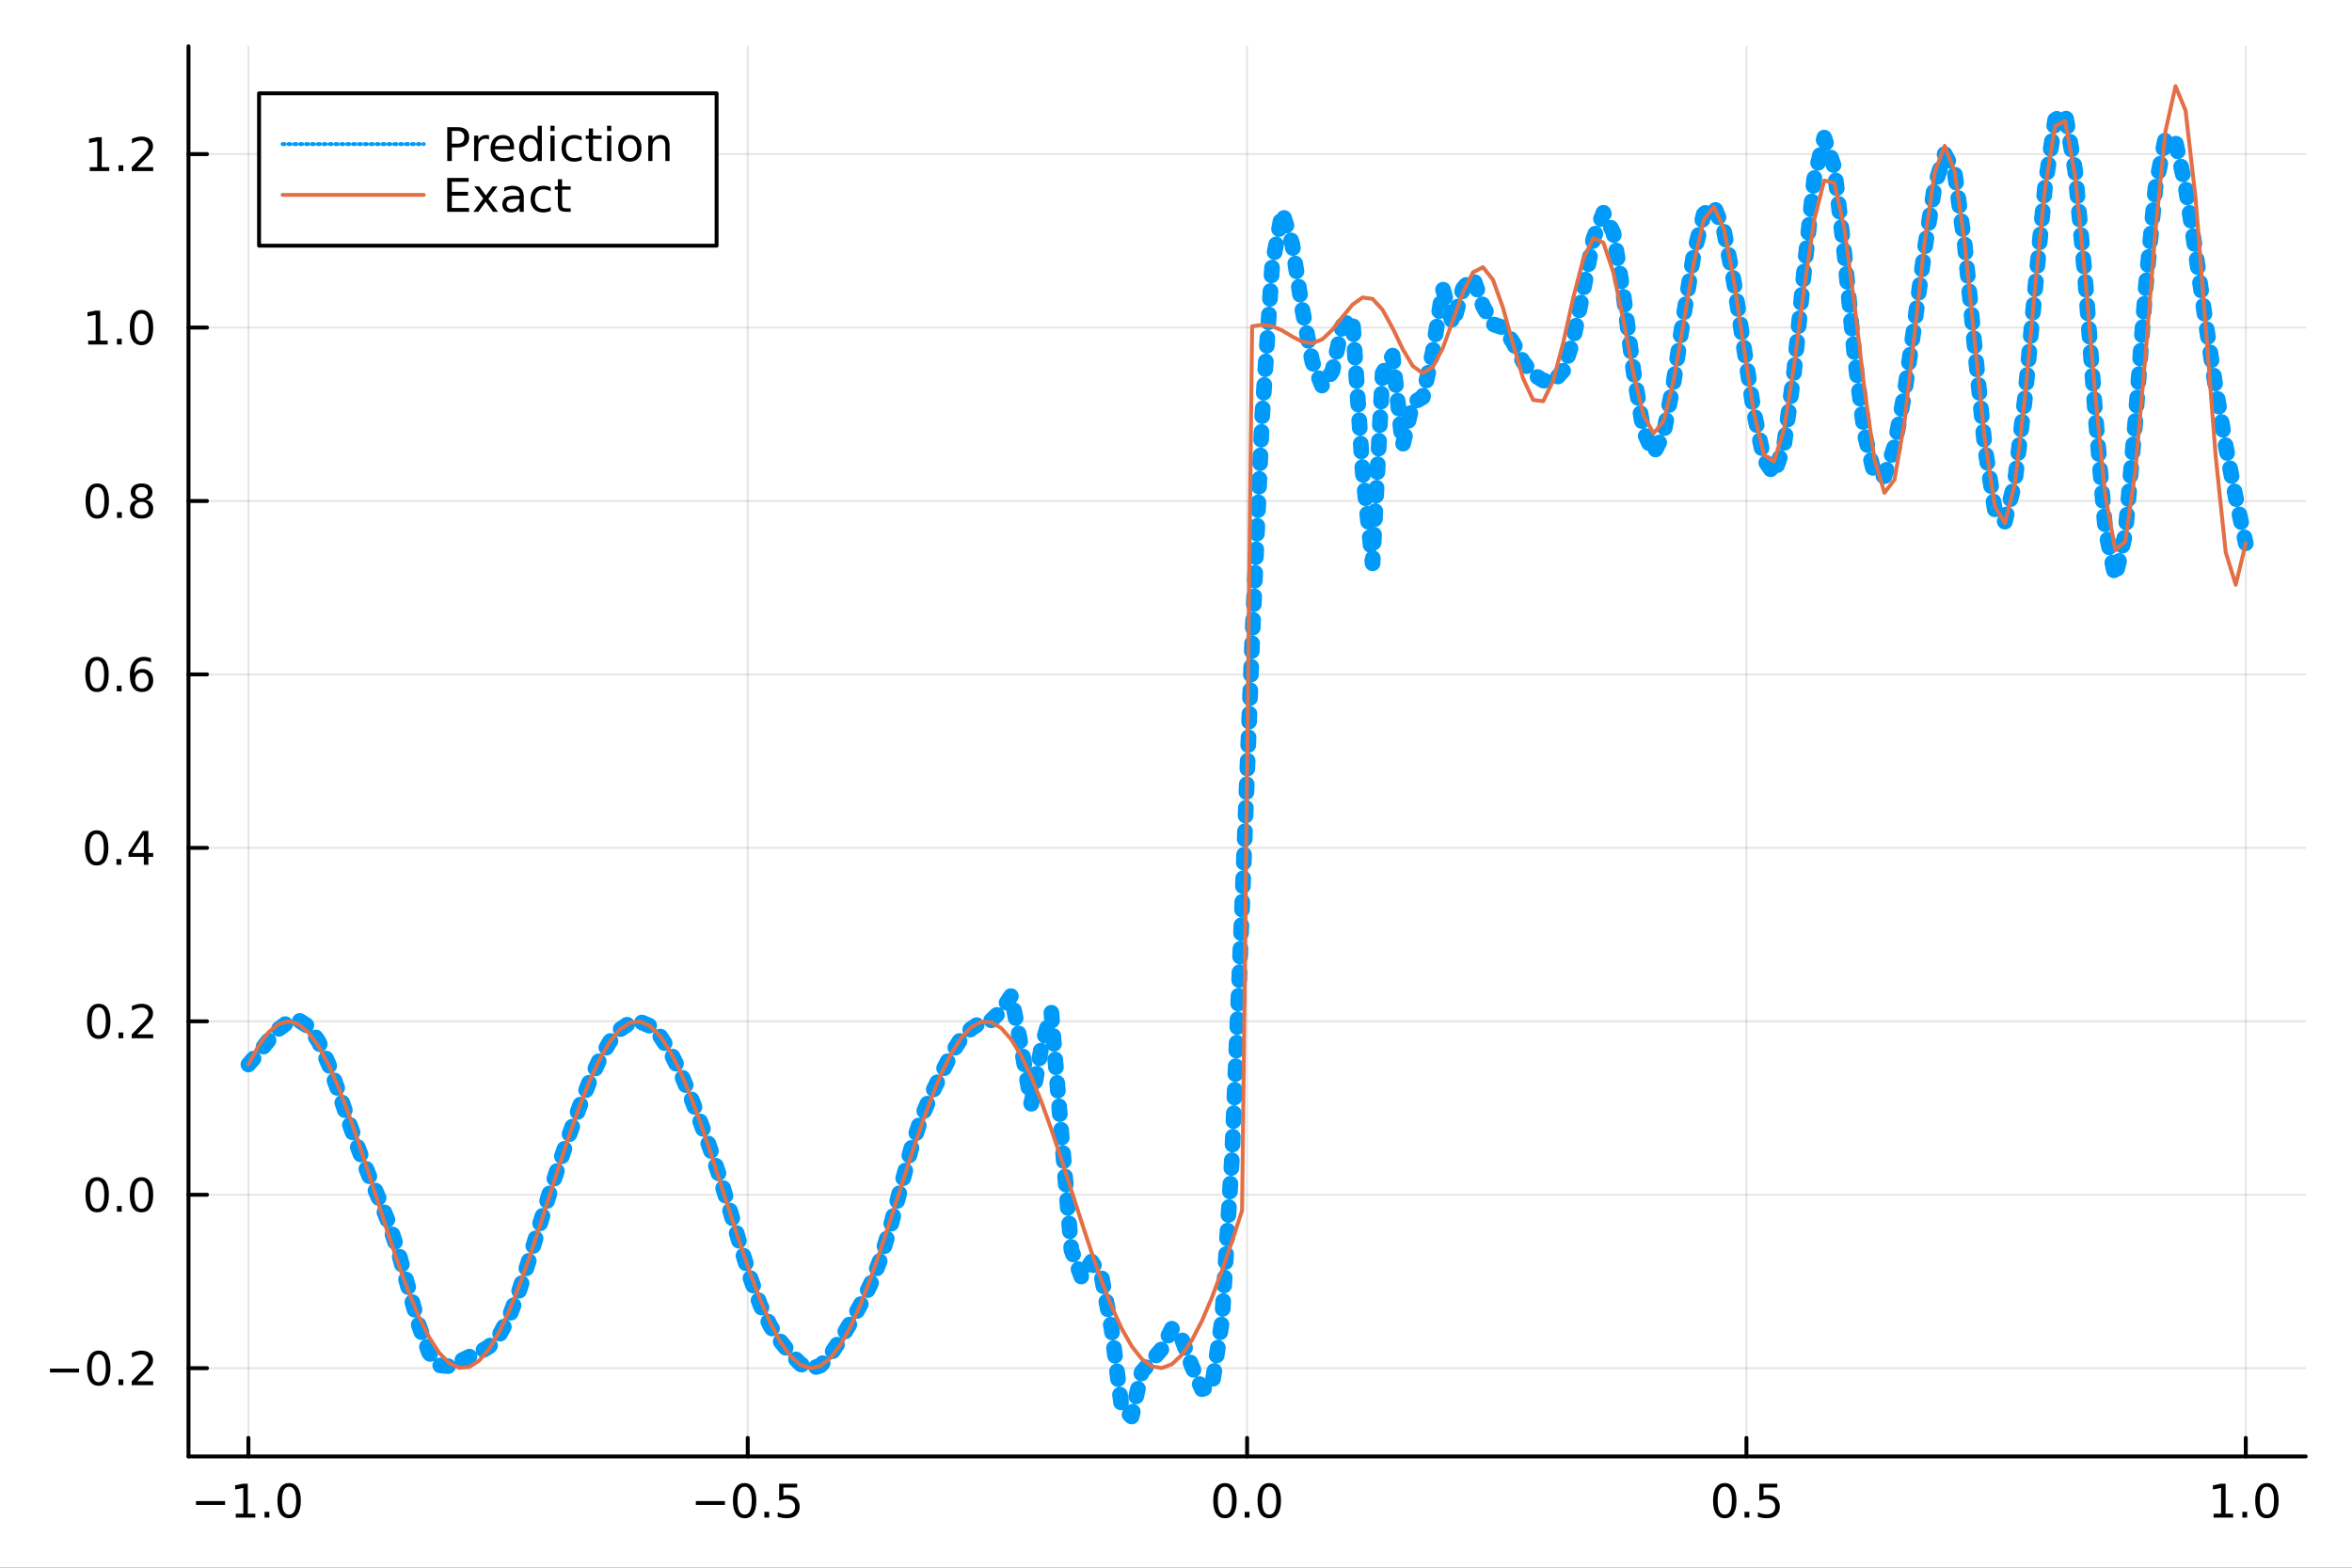 <?xml version="1.0" encoding="utf-8"?>
<svg xmlns="http://www.w3.org/2000/svg" xmlns:xlink="http://www.w3.org/1999/xlink" width="600" height="400" viewBox="0 0 2400 1600">
<rect x="0" y="0" width="2400" height="1600" fill="#333333" stroke="none"/>
<defs>
  <clipPath id="clip840">
    <rect x="0" y="0" width="2400" height="1600"/>
  </clipPath>
</defs>
<path clip-path="url(#clip840)" d="
M0 1600 L2400 1600 L2400 0 L0 0  Z
  " fill="#ffffff" fill-rule="evenodd" fill-opacity="1"/>
<defs>
  <clipPath id="clip841">
    <rect x="480" y="0" width="1681" height="1600"/>
  </clipPath>
</defs>
<path clip-path="url(#clip840)" d="
M192.339 1486.45 L2352.76 1486.45 L2352.76 47.244 L192.339 47.244  Z
  " fill="#ffffff" fill-rule="evenodd" fill-opacity="1"/>
<defs>
  <clipPath id="clip842">
    <rect x="192" y="47" width="2161" height="1440"/>
  </clipPath>
</defs>
<polyline clip-path="url(#clip842)" style="stroke:#000000; stroke-linecap:round; stroke-linejoin:round; stroke-width:2; stroke-opacity:0.1; fill:none" points="
  253.483,1486.45 253.483,47.244 
  "/>
<polyline clip-path="url(#clip842)" style="stroke:#000000; stroke-linecap:round; stroke-linejoin:round; stroke-width:2; stroke-opacity:0.1; fill:none" points="
  763.015,1486.45 763.015,47.244 
  "/>
<polyline clip-path="url(#clip842)" style="stroke:#000000; stroke-linecap:round; stroke-linejoin:round; stroke-width:2; stroke-opacity:0.1; fill:none" points="
  1272.55,1486.45 1272.55,47.244 
  "/>
<polyline clip-path="url(#clip842)" style="stroke:#000000; stroke-linecap:round; stroke-linejoin:round; stroke-width:2; stroke-opacity:0.1; fill:none" points="
  1782.08,1486.45 1782.08,47.244 
  "/>
<polyline clip-path="url(#clip842)" style="stroke:#000000; stroke-linecap:round; stroke-linejoin:round; stroke-width:2; stroke-opacity:0.1; fill:none" points="
  2291.61,1486.45 2291.61,47.244 
  "/>
<polyline clip-path="url(#clip840)" style="stroke:#000000; stroke-linecap:round; stroke-linejoin:round; stroke-width:4; stroke-opacity:1; fill:none" points="
  192.339,1486.45 2352.76,1486.45 
  "/>
<polyline clip-path="url(#clip840)" style="stroke:#000000; stroke-linecap:round; stroke-linejoin:round; stroke-width:4; stroke-opacity:1; fill:none" points="
  253.483,1486.45 253.483,1467.55 
  "/>
<polyline clip-path="url(#clip840)" style="stroke:#000000; stroke-linecap:round; stroke-linejoin:round; stroke-width:4; stroke-opacity:1; fill:none" points="
  763.015,1486.45 763.015,1467.55 
  "/>
<polyline clip-path="url(#clip840)" style="stroke:#000000; stroke-linecap:round; stroke-linejoin:round; stroke-width:4; stroke-opacity:1; fill:none" points="
  1272.55,1486.45 1272.55,1467.55 
  "/>
<polyline clip-path="url(#clip840)" style="stroke:#000000; stroke-linecap:round; stroke-linejoin:round; stroke-width:4; stroke-opacity:1; fill:none" points="
  1782.08,1486.45 1782.08,1467.55 
  "/>
<polyline clip-path="url(#clip840)" style="stroke:#000000; stroke-linecap:round; stroke-linejoin:round; stroke-width:4; stroke-opacity:1; fill:none" points="
  2291.61,1486.45 2291.61,1467.55 
  "/>
<path clip-path="url(#clip840)" d="M200.011 1532.02 L229.686 1532.02 L229.686 1535.95 L200.011 1535.95 L200.011 1532.02 Z" fill="#000000" fill-rule="evenodd" fill-opacity="1" /><path clip-path="url(#clip840)" d="M240.589 1544.91 L248.228 1544.91 L248.228 1518.55 L239.918 1520.21 L239.918 1515.95 L248.182 1514.29 L252.858 1514.29 L252.858 1544.91 L260.497 1544.91 L260.497 1548.85 L240.589 1548.85 L240.589 1544.91 Z" fill="#000000" fill-rule="evenodd" fill-opacity="1" /><path clip-path="url(#clip840)" d="M269.941 1542.97 L274.825 1542.97 L274.825 1548.85 L269.941 1548.85 L269.941 1542.97 Z" fill="#000000" fill-rule="evenodd" fill-opacity="1" /><path clip-path="url(#clip840)" d="M295.01 1517.37 Q291.399 1517.37 289.57 1520.93 Q287.765 1524.47 287.765 1531.6 Q287.765 1538.71 289.57 1542.27 Q291.399 1545.82 295.01 1545.82 Q298.644 1545.82 300.45 1542.27 Q302.279 1538.71 302.279 1531.6 Q302.279 1524.47 300.45 1520.93 Q298.644 1517.37 295.01 1517.37 M295.01 1513.66 Q300.82 1513.66 303.876 1518.27 Q306.955 1522.85 306.955 1531.6 Q306.955 1540.33 303.876 1544.94 Q300.82 1549.52 295.01 1549.52 Q289.2 1549.52 286.121 1544.94 Q283.066 1540.33 283.066 1531.6 Q283.066 1522.85 286.121 1518.27 Q289.2 1513.66 295.01 1513.66 Z" fill="#000000" fill-rule="evenodd" fill-opacity="1" /><path clip-path="url(#clip840)" d="M710.041 1532.02 L739.717 1532.02 L739.717 1535.95 L710.041 1535.95 L710.041 1532.02 Z" fill="#000000" fill-rule="evenodd" fill-opacity="1" /><path clip-path="url(#clip840)" d="M759.809 1517.37 Q756.198 1517.37 754.369 1520.93 Q752.564 1524.47 752.564 1531.6 Q752.564 1538.71 754.369 1542.27 Q756.198 1545.82 759.809 1545.82 Q763.443 1545.82 765.249 1542.27 Q767.077 1538.71 767.077 1531.6 Q767.077 1524.47 765.249 1520.93 Q763.443 1517.37 759.809 1517.37 M759.809 1513.66 Q765.619 1513.66 768.675 1518.27 Q771.753 1522.85 771.753 1531.6 Q771.753 1540.33 768.675 1544.94 Q765.619 1549.52 759.809 1549.52 Q753.999 1549.52 750.92 1544.94 Q747.865 1540.33 747.865 1531.6 Q747.865 1522.85 750.92 1518.27 Q753.999 1513.66 759.809 1513.66 Z" fill="#000000" fill-rule="evenodd" fill-opacity="1" /><path clip-path="url(#clip840)" d="M779.971 1542.97 L784.855 1542.97 L784.855 1548.85 L779.971 1548.85 L779.971 1542.97 Z" fill="#000000" fill-rule="evenodd" fill-opacity="1" /><path clip-path="url(#clip840)" d="M795.087 1514.29 L813.443 1514.29 L813.443 1518.22 L799.369 1518.22 L799.369 1526.7 Q800.387 1526.35 801.406 1526.19 Q802.425 1526 803.443 1526 Q809.23 1526 812.61 1529.17 Q815.989 1532.34 815.989 1537.76 Q815.989 1543.34 812.517 1546.44 Q809.045 1549.52 802.725 1549.52 Q800.55 1549.52 798.281 1549.15 Q796.036 1548.78 793.628 1548.04 L793.628 1543.34 Q795.712 1544.47 797.934 1545.03 Q800.156 1545.58 802.633 1545.58 Q806.637 1545.58 808.975 1543.48 Q811.313 1541.37 811.313 1537.76 Q811.313 1534.15 808.975 1532.04 Q806.637 1529.94 802.633 1529.94 Q800.758 1529.94 798.883 1530.35 Q797.031 1530.77 795.087 1531.65 L795.087 1514.29 Z" fill="#000000" fill-rule="evenodd" fill-opacity="1" /><path clip-path="url(#clip840)" d="M1249.93 1517.37 Q1246.32 1517.37 1244.49 1520.93 Q1242.69 1524.47 1242.69 1531.6 Q1242.69 1538.71 1244.49 1542.27 Q1246.32 1545.82 1249.93 1545.82 Q1253.57 1545.82 1255.37 1542.27 Q1257.2 1538.71 1257.2 1531.6 Q1257.2 1524.47 1255.37 1520.93 Q1253.57 1517.37 1249.93 1517.37 M1249.93 1513.66 Q1255.74 1513.66 1258.8 1518.27 Q1261.88 1522.85 1261.88 1531.6 Q1261.88 1540.33 1258.8 1544.94 Q1255.74 1549.52 1249.93 1549.52 Q1244.12 1549.52 1241.04 1544.94 Q1237.99 1540.33 1237.99 1531.6 Q1237.99 1522.85 1241.04 1518.27 Q1244.12 1513.66 1249.93 1513.66 Z" fill="#000000" fill-rule="evenodd" fill-opacity="1" /><path clip-path="url(#clip840)" d="M1270.09 1542.97 L1274.98 1542.97 L1274.98 1548.85 L1270.09 1548.85 L1270.09 1542.97 Z" fill="#000000" fill-rule="evenodd" fill-opacity="1" /><path clip-path="url(#clip840)" d="M1295.16 1517.37 Q1291.55 1517.37 1289.72 1520.93 Q1287.92 1524.47 1287.92 1531.6 Q1287.92 1538.71 1289.72 1542.27 Q1291.55 1545.82 1295.16 1545.82 Q1298.8 1545.82 1300.6 1542.27 Q1302.43 1538.71 1302.43 1531.6 Q1302.43 1524.47 1300.6 1520.93 Q1298.8 1517.37 1295.16 1517.37 M1295.16 1513.66 Q1300.97 1513.66 1304.03 1518.27 Q1307.11 1522.85 1307.11 1531.6 Q1307.11 1540.33 1304.03 1544.94 Q1300.97 1549.52 1295.16 1549.52 Q1289.35 1549.52 1286.27 1544.94 Q1283.22 1540.33 1283.22 1531.6 Q1283.22 1522.85 1286.27 1518.27 Q1289.35 1513.66 1295.16 1513.66 Z" fill="#000000" fill-rule="evenodd" fill-opacity="1" /><path clip-path="url(#clip840)" d="M1759.96 1517.37 Q1756.35 1517.37 1754.52 1520.93 Q1752.72 1524.47 1752.72 1531.6 Q1752.72 1538.71 1754.52 1542.27 Q1756.35 1545.82 1759.96 1545.82 Q1763.6 1545.82 1765.4 1542.27 Q1767.23 1538.71 1767.23 1531.6 Q1767.23 1524.47 1765.4 1520.93 Q1763.6 1517.37 1759.96 1517.37 M1759.96 1513.66 Q1765.77 1513.66 1768.83 1518.27 Q1771.91 1522.85 1771.91 1531.6 Q1771.91 1540.33 1768.83 1544.94 Q1765.77 1549.52 1759.96 1549.52 Q1754.15 1549.52 1751.07 1544.94 Q1748.02 1540.33 1748.02 1531.6 Q1748.02 1522.85 1751.07 1518.27 Q1754.15 1513.66 1759.96 1513.66 Z" fill="#000000" fill-rule="evenodd" fill-opacity="1" /><path clip-path="url(#clip840)" d="M1780.12 1542.97 L1785.01 1542.97 L1785.01 1548.85 L1780.12 1548.85 L1780.12 1542.97 Z" fill="#000000" fill-rule="evenodd" fill-opacity="1" /><path clip-path="url(#clip840)" d="M1795.24 1514.29 L1813.6 1514.29 L1813.6 1518.22 L1799.52 1518.22 L1799.52 1526.7 Q1800.54 1526.35 1801.56 1526.19 Q1802.58 1526 1803.6 1526 Q1809.38 1526 1812.76 1529.17 Q1816.14 1532.34 1816.14 1537.76 Q1816.14 1543.34 1812.67 1546.44 Q1809.2 1549.52 1802.88 1549.52 Q1800.7 1549.52 1798.43 1549.15 Q1796.19 1548.78 1793.78 1548.04 L1793.78 1543.34 Q1795.86 1544.47 1798.09 1545.03 Q1800.31 1545.58 1802.79 1545.58 Q1806.79 1545.58 1809.13 1543.48 Q1811.47 1541.37 1811.47 1537.76 Q1811.47 1534.15 1809.13 1532.04 Q1806.79 1529.94 1802.79 1529.94 Q1800.91 1529.94 1799.04 1530.35 Q1797.18 1530.77 1795.24 1531.65 L1795.24 1514.29 Z" fill="#000000" fill-rule="evenodd" fill-opacity="1" /><path clip-path="url(#clip840)" d="M2258.76 1544.91 L2266.4 1544.91 L2266.4 1518.55 L2258.09 1520.21 L2258.09 1515.95 L2266.36 1514.29 L2271.03 1514.29 L2271.03 1544.91 L2278.67 1544.91 L2278.67 1548.85 L2258.76 1548.85 L2258.76 1544.91 Z" fill="#000000" fill-rule="evenodd" fill-opacity="1" /><path clip-path="url(#clip840)" d="M2288.12 1542.97 L2293 1542.97 L2293 1548.85 L2288.12 1548.85 L2288.12 1542.97 Z" fill="#000000" fill-rule="evenodd" fill-opacity="1" /><path clip-path="url(#clip840)" d="M2313.19 1517.37 Q2309.57 1517.37 2307.75 1520.93 Q2305.94 1524.47 2305.94 1531.6 Q2305.94 1538.71 2307.75 1542.27 Q2309.57 1545.82 2313.19 1545.82 Q2316.82 1545.82 2318.63 1542.27 Q2320.45 1538.71 2320.45 1531.6 Q2320.45 1524.47 2318.63 1520.93 Q2316.82 1517.37 2313.19 1517.37 M2313.19 1513.66 Q2319 1513.66 2322.05 1518.27 Q2325.13 1522.85 2325.13 1531.6 Q2325.13 1540.33 2322.05 1544.94 Q2319 1549.52 2313.19 1549.52 Q2307.38 1549.52 2304.3 1544.94 Q2301.24 1540.33 2301.24 1531.6 Q2301.24 1522.85 2304.3 1518.27 Q2307.38 1513.66 2313.19 1513.66 Z" fill="#000000" fill-rule="evenodd" fill-opacity="1" /><polyline clip-path="url(#clip842)" style="stroke:#000000; stroke-linecap:round; stroke-linejoin:round; stroke-width:2; stroke-opacity:0.1; fill:none" points="
  192.339,1396.39 2352.76,1396.39 
  "/>
<polyline clip-path="url(#clip842)" style="stroke:#000000; stroke-linecap:round; stroke-linejoin:round; stroke-width:2; stroke-opacity:0.1; fill:none" points="
  192.339,1219.38 2352.76,1219.38 
  "/>
<polyline clip-path="url(#clip842)" style="stroke:#000000; stroke-linecap:round; stroke-linejoin:round; stroke-width:2; stroke-opacity:0.1; fill:none" points="
  192.339,1042.36 2352.76,1042.36 
  "/>
<polyline clip-path="url(#clip842)" style="stroke:#000000; stroke-linecap:round; stroke-linejoin:round; stroke-width:2; stroke-opacity:0.1; fill:none" points="
  192.339,865.347 2352.76,865.347 
  "/>
<polyline clip-path="url(#clip842)" style="stroke:#000000; stroke-linecap:round; stroke-linejoin:round; stroke-width:2; stroke-opacity:0.1; fill:none" points="
  192.339,688.333 2352.76,688.333 
  "/>
<polyline clip-path="url(#clip842)" style="stroke:#000000; stroke-linecap:round; stroke-linejoin:round; stroke-width:2; stroke-opacity:0.1; fill:none" points="
  192.339,511.319 2352.76,511.319 
  "/>
<polyline clip-path="url(#clip842)" style="stroke:#000000; stroke-linecap:round; stroke-linejoin:round; stroke-width:2; stroke-opacity:0.1; fill:none" points="
  192.339,334.305 2352.76,334.305 
  "/>
<polyline clip-path="url(#clip842)" style="stroke:#000000; stroke-linecap:round; stroke-linejoin:round; stroke-width:2; stroke-opacity:0.1; fill:none" points="
  192.339,157.291 2352.76,157.291 
  "/>
<polyline clip-path="url(#clip840)" style="stroke:#000000; stroke-linecap:round; stroke-linejoin:round; stroke-width:4; stroke-opacity:1; fill:none" points="
  192.339,1486.45 192.339,47.244 
  "/>
<polyline clip-path="url(#clip840)" style="stroke:#000000; stroke-linecap:round; stroke-linejoin:round; stroke-width:4; stroke-opacity:1; fill:none" points="
  192.339,1396.39 211.236,1396.39 
  "/>
<polyline clip-path="url(#clip840)" style="stroke:#000000; stroke-linecap:round; stroke-linejoin:round; stroke-width:4; stroke-opacity:1; fill:none" points="
  192.339,1219.38 211.236,1219.38 
  "/>
<polyline clip-path="url(#clip840)" style="stroke:#000000; stroke-linecap:round; stroke-linejoin:round; stroke-width:4; stroke-opacity:1; fill:none" points="
  192.339,1042.36 211.236,1042.36 
  "/>
<polyline clip-path="url(#clip840)" style="stroke:#000000; stroke-linecap:round; stroke-linejoin:round; stroke-width:4; stroke-opacity:1; fill:none" points="
  192.339,865.347 211.236,865.347 
  "/>
<polyline clip-path="url(#clip840)" style="stroke:#000000; stroke-linecap:round; stroke-linejoin:round; stroke-width:4; stroke-opacity:1; fill:none" points="
  192.339,688.333 211.236,688.333 
  "/>
<polyline clip-path="url(#clip840)" style="stroke:#000000; stroke-linecap:round; stroke-linejoin:round; stroke-width:4; stroke-opacity:1; fill:none" points="
  192.339,511.319 211.236,511.319 
  "/>
<polyline clip-path="url(#clip840)" style="stroke:#000000; stroke-linecap:round; stroke-linejoin:round; stroke-width:4; stroke-opacity:1; fill:none" points="
  192.339,334.305 211.236,334.305 
  "/>
<polyline clip-path="url(#clip840)" style="stroke:#000000; stroke-linecap:round; stroke-linejoin:round; stroke-width:4; stroke-opacity:1; fill:none" points="
  192.339,157.291 211.236,157.291 
  "/>
<path clip-path="url(#clip840)" d="M50.992 1396.84 L80.668 1396.84 L80.668 1400.78 L50.992 1400.78 L50.992 1396.84 Z" fill="#000000" fill-rule="evenodd" fill-opacity="1" /><path clip-path="url(#clip840)" d="M100.76 1382.19 Q97.149 1382.19 95.321 1385.75 Q93.515 1389.29 93.515 1396.42 Q93.515 1403.53 95.321 1407.1 Q97.149 1410.64 100.76 1410.64 Q104.395 1410.64 106.2 1407.1 Q108.029 1403.53 108.029 1396.42 Q108.029 1389.29 106.2 1385.75 Q104.395 1382.19 100.76 1382.19 M100.76 1378.48 Q106.571 1378.48 109.626 1383.09 Q112.705 1387.67 112.705 1396.42 Q112.705 1405.15 109.626 1409.76 Q106.571 1414.34 100.76 1414.34 Q94.95 1414.34 91.871 1409.76 Q88.816 1405.15 88.816 1396.42 Q88.816 1387.67 91.871 1383.09 Q94.95 1378.48 100.76 1378.48 Z" fill="#000000" fill-rule="evenodd" fill-opacity="1" /><path clip-path="url(#clip840)" d="M120.922 1407.79 L125.807 1407.79 L125.807 1413.67 L120.922 1413.67 L120.922 1407.79 Z" fill="#000000" fill-rule="evenodd" fill-opacity="1" /><path clip-path="url(#clip840)" d="M140.019 1409.73 L156.339 1409.73 L156.339 1413.67 L134.394 1413.67 L134.394 1409.73 Q137.056 1406.98 141.64 1402.35 Q146.246 1397.7 147.427 1396.35 Q149.672 1393.83 150.552 1392.1 Q151.455 1390.34 151.455 1388.65 Q151.455 1385.89 149.51 1384.16 Q147.589 1382.42 144.487 1382.42 Q142.288 1382.42 139.834 1383.18 Q137.404 1383.95 134.626 1385.5 L134.626 1380.78 Q137.45 1379.64 139.904 1379.06 Q142.357 1378.48 144.394 1378.48 Q149.765 1378.48 152.959 1381.17 Q156.154 1383.85 156.154 1388.35 Q156.154 1390.47 155.343 1392.4 Q154.556 1394.29 152.45 1396.89 Q151.871 1397.56 148.769 1400.78 Q145.668 1403.97 140.019 1409.73 Z" fill="#000000" fill-rule="evenodd" fill-opacity="1" /><path clip-path="url(#clip840)" d="M99.163 1205.17 Q95.552 1205.17 93.723 1208.74 Q91.918 1212.28 91.918 1219.41 Q91.918 1226.52 93.723 1230.08 Q95.552 1233.62 99.163 1233.62 Q102.797 1233.62 104.603 1230.08 Q106.432 1226.52 106.432 1219.41 Q106.432 1212.28 104.603 1208.74 Q102.797 1205.17 99.163 1205.17 M99.163 1201.47 Q104.973 1201.47 108.029 1206.08 Q111.108 1210.66 111.108 1219.41 Q111.108 1228.14 108.029 1232.74 Q104.973 1237.33 99.163 1237.33 Q93.353 1237.33 90.274 1232.74 Q87.219 1228.14 87.219 1219.41 Q87.219 1210.66 90.274 1206.08 Q93.353 1201.47 99.163 1201.47 Z" fill="#000000" fill-rule="evenodd" fill-opacity="1" /><path clip-path="url(#clip840)" d="M119.325 1230.78 L124.209 1230.78 L124.209 1236.66 L119.325 1236.66 L119.325 1230.78 Z" fill="#000000" fill-rule="evenodd" fill-opacity="1" /><path clip-path="url(#clip840)" d="M144.394 1205.17 Q140.783 1205.17 138.955 1208.74 Q137.149 1212.28 137.149 1219.41 Q137.149 1226.52 138.955 1230.08 Q140.783 1233.62 144.394 1233.62 Q148.029 1233.62 149.834 1230.08 Q151.663 1226.52 151.663 1219.41 Q151.663 1212.28 149.834 1208.74 Q148.029 1205.17 144.394 1205.17 M144.394 1201.47 Q150.205 1201.47 153.26 1206.08 Q156.339 1210.66 156.339 1219.41 Q156.339 1228.14 153.26 1232.74 Q150.205 1237.33 144.394 1237.33 Q138.584 1237.33 135.506 1232.74 Q132.45 1228.14 132.45 1219.41 Q132.45 1210.66 135.506 1206.08 Q138.584 1201.47 144.394 1201.47 Z" fill="#000000" fill-rule="evenodd" fill-opacity="1" /><path clip-path="url(#clip840)" d="M100.76 1028.16 Q97.149 1028.16 95.321 1031.72 Q93.515 1035.27 93.515 1042.4 Q93.515 1049.5 95.321 1053.07 Q97.149 1056.61 100.76 1056.61 Q104.395 1056.61 106.2 1053.07 Q108.029 1049.5 108.029 1042.4 Q108.029 1035.27 106.2 1031.72 Q104.395 1028.16 100.76 1028.16 M100.76 1024.46 Q106.571 1024.46 109.626 1029.06 Q112.705 1033.65 112.705 1042.4 Q112.705 1051.12 109.626 1055.73 Q106.571 1060.31 100.76 1060.31 Q94.95 1060.31 91.871 1055.73 Q88.816 1051.12 88.816 1042.4 Q88.816 1033.65 91.871 1029.06 Q94.95 1024.46 100.76 1024.46 Z" fill="#000000" fill-rule="evenodd" fill-opacity="1" /><path clip-path="url(#clip840)" d="M120.922 1053.76 L125.807 1053.76 L125.807 1059.64 L120.922 1059.64 L120.922 1053.76 Z" fill="#000000" fill-rule="evenodd" fill-opacity="1" /><path clip-path="url(#clip840)" d="M140.019 1055.71 L156.339 1055.71 L156.339 1059.64 L134.394 1059.64 L134.394 1055.71 Q137.056 1052.95 141.64 1048.32 Q146.246 1043.67 147.427 1042.33 Q149.672 1039.8 150.552 1038.07 Q151.455 1036.31 151.455 1034.62 Q151.455 1031.86 149.51 1030.13 Q147.589 1028.39 144.487 1028.39 Q142.288 1028.39 139.834 1029.16 Q137.404 1029.92 134.626 1031.47 L134.626 1026.75 Q137.45 1025.61 139.904 1025.03 Q142.357 1024.46 144.394 1024.46 Q149.765 1024.46 152.959 1027.14 Q156.154 1029.83 156.154 1034.32 Q156.154 1036.45 155.343 1038.37 Q154.556 1040.27 152.45 1042.86 Q151.871 1043.53 148.769 1046.75 Q145.668 1049.94 140.019 1055.71 Z" fill="#000000" fill-rule="evenodd" fill-opacity="1" /><path clip-path="url(#clip840)" d="M98.677 851.146 Q95.066 851.146 93.237 854.71 Q91.432 858.252 91.432 865.382 Q91.432 872.488 93.237 876.053 Q95.066 879.595 98.677 879.595 Q102.311 879.595 104.117 876.053 Q105.946 872.488 105.946 865.382 Q105.946 858.252 104.117 854.71 Q102.311 851.146 98.677 851.146 M98.677 847.442 Q104.487 847.442 107.543 852.048 Q110.621 856.632 110.621 865.382 Q110.621 874.108 107.543 878.715 Q104.487 883.298 98.677 883.298 Q92.867 883.298 89.788 878.715 Q86.733 874.108 86.733 865.382 Q86.733 856.632 89.788 852.048 Q92.867 847.442 98.677 847.442 Z" fill="#000000" fill-rule="evenodd" fill-opacity="1" /><path clip-path="url(#clip840)" d="M118.839 876.747 L123.723 876.747 L123.723 882.627 L118.839 882.627 L118.839 876.747 Z" fill="#000000" fill-rule="evenodd" fill-opacity="1" /><path clip-path="url(#clip840)" d="M146.756 852.141 L134.95 870.59 L146.756 870.59 L146.756 852.141 M145.529 848.067 L151.408 848.067 L151.408 870.59 L156.339 870.59 L156.339 874.479 L151.408 874.479 L151.408 882.627 L146.756 882.627 L146.756 874.479 L131.154 874.479 L131.154 869.965 L145.529 848.067 Z" fill="#000000" fill-rule="evenodd" fill-opacity="1" /><path clip-path="url(#clip840)" d="M99.001 674.132 Q95.39 674.132 93.561 677.696 Q91.756 681.238 91.756 688.368 Q91.756 695.474 93.561 699.039 Q95.39 702.58 99.001 702.58 Q102.635 702.58 104.441 699.039 Q106.27 695.474 106.27 688.368 Q106.27 681.238 104.441 677.696 Q102.635 674.132 99.001 674.132 M99.001 670.428 Q104.811 670.428 107.867 675.034 Q110.946 679.618 110.946 688.368 Q110.946 697.094 107.867 701.701 Q104.811 706.284 99.001 706.284 Q93.191 706.284 90.112 701.701 Q87.057 697.094 87.057 688.368 Q87.057 679.618 90.112 675.034 Q93.191 670.428 99.001 670.428 Z" fill="#000000" fill-rule="evenodd" fill-opacity="1" /><path clip-path="url(#clip840)" d="M119.163 699.733 L124.047 699.733 L124.047 705.613 L119.163 705.613 L119.163 699.733 Z" fill="#000000" fill-rule="evenodd" fill-opacity="1" /><path clip-path="url(#clip840)" d="M144.811 686.469 Q141.663 686.469 139.811 688.622 Q137.982 690.775 137.982 694.525 Q137.982 698.252 139.811 700.428 Q141.663 702.58 144.811 702.58 Q147.959 702.58 149.788 700.428 Q151.64 698.252 151.64 694.525 Q151.64 690.775 149.788 688.622 Q147.959 686.469 144.811 686.469 M154.093 671.817 L154.093 676.076 Q152.334 675.243 150.529 674.803 Q148.746 674.363 146.987 674.363 Q142.357 674.363 139.904 677.488 Q137.473 680.613 137.126 686.932 Q138.492 684.919 140.552 683.854 Q142.612 682.766 145.089 682.766 Q150.297 682.766 153.306 685.937 Q156.339 689.085 156.339 694.525 Q156.339 699.849 153.191 703.067 Q150.043 706.284 144.811 706.284 Q138.816 706.284 135.644 701.701 Q132.473 697.094 132.473 688.368 Q132.473 680.173 136.362 675.312 Q140.251 670.428 146.802 670.428 Q148.561 670.428 150.343 670.775 Q152.149 671.122 154.093 671.817 Z" fill="#000000" fill-rule="evenodd" fill-opacity="1" /><path clip-path="url(#clip840)" d="M99.256 497.117 Q95.645 497.117 93.816 500.682 Q92.01 504.224 92.01 511.353 Q92.01 518.46 93.816 522.025 Q95.645 525.566 99.256 525.566 Q102.89 525.566 104.696 522.025 Q106.524 518.46 106.524 511.353 Q106.524 504.224 104.696 500.682 Q102.89 497.117 99.256 497.117 M99.256 493.414 Q105.066 493.414 108.121 498.02 Q111.2 502.603 111.2 511.353 Q111.2 520.08 108.121 524.687 Q105.066 529.27 99.256 529.27 Q93.446 529.27 90.367 524.687 Q87.311 520.08 87.311 511.353 Q87.311 502.603 90.367 498.02 Q93.446 493.414 99.256 493.414 Z" fill="#000000" fill-rule="evenodd" fill-opacity="1" /><path clip-path="url(#clip840)" d="M119.418 522.719 L124.302 522.719 L124.302 528.599 L119.418 528.599 L119.418 522.719 Z" fill="#000000" fill-rule="evenodd" fill-opacity="1" /><path clip-path="url(#clip840)" d="M144.487 512.187 Q141.154 512.187 139.232 513.969 Q137.334 515.752 137.334 518.877 Q137.334 522.002 139.232 523.784 Q141.154 525.566 144.487 525.566 Q147.82 525.566 149.742 523.784 Q151.663 521.978 151.663 518.877 Q151.663 515.752 149.742 513.969 Q147.843 512.187 144.487 512.187 M139.811 510.196 Q136.802 509.455 135.112 507.395 Q133.445 505.335 133.445 502.372 Q133.445 498.229 136.385 495.821 Q139.348 493.414 144.487 493.414 Q149.649 493.414 152.589 495.821 Q155.529 498.229 155.529 502.372 Q155.529 505.335 153.839 507.395 Q152.172 509.455 149.186 510.196 Q152.566 510.983 154.441 513.275 Q156.339 515.566 156.339 518.877 Q156.339 523.9 153.26 526.585 Q150.205 529.27 144.487 529.27 Q138.769 529.27 135.691 526.585 Q132.635 523.9 132.635 518.877 Q132.635 515.566 134.533 513.275 Q136.431 510.983 139.811 510.196 M138.098 502.812 Q138.098 505.497 139.765 507.002 Q141.455 508.506 144.487 508.506 Q147.496 508.506 149.186 507.002 Q150.899 505.497 150.899 502.812 Q150.899 500.127 149.186 498.622 Q147.496 497.117 144.487 497.117 Q141.455 497.117 139.765 498.622 Q138.098 500.127 138.098 502.812 Z" fill="#000000" fill-rule="evenodd" fill-opacity="1" /><path clip-path="url(#clip840)" d="M89.973 347.649 L97.612 347.649 L97.612 321.284 L89.302 322.951 L89.302 318.691 L97.566 317.025 L102.242 317.025 L102.242 347.649 L109.881 347.649 L109.881 351.585 L89.973 351.585 L89.973 347.649 Z" fill="#000000" fill-rule="evenodd" fill-opacity="1" /><path clip-path="url(#clip840)" d="M119.325 345.705 L124.209 345.705 L124.209 351.585 L119.325 351.585 L119.325 345.705 Z" fill="#000000" fill-rule="evenodd" fill-opacity="1" /><path clip-path="url(#clip840)" d="M144.394 320.103 Q140.783 320.103 138.955 323.668 Q137.149 327.21 137.149 334.339 Q137.149 341.446 138.955 345.011 Q140.783 348.552 144.394 348.552 Q148.029 348.552 149.834 345.011 Q151.663 341.446 151.663 334.339 Q151.663 327.21 149.834 323.668 Q148.029 320.103 144.394 320.103 M144.394 316.4 Q150.205 316.4 153.26 321.006 Q156.339 325.589 156.339 334.339 Q156.339 343.066 153.26 347.673 Q150.205 352.256 144.394 352.256 Q138.584 352.256 135.506 347.673 Q132.45 343.066 132.45 334.339 Q132.45 325.589 135.506 321.006 Q138.584 316.4 144.394 316.4 Z" fill="#000000" fill-rule="evenodd" fill-opacity="1" /><path clip-path="url(#clip840)" d="M91.571 170.635 L99.21 170.635 L99.21 144.27 L90.899 145.936 L90.899 141.677 L99.163 140.011 L103.839 140.011 L103.839 170.635 L111.478 170.635 L111.478 174.571 L91.571 174.571 L91.571 170.635 Z" fill="#000000" fill-rule="evenodd" fill-opacity="1" /><path clip-path="url(#clip840)" d="M120.922 168.691 L125.807 168.691 L125.807 174.571 L120.922 174.571 L120.922 168.691 Z" fill="#000000" fill-rule="evenodd" fill-opacity="1" /><path clip-path="url(#clip840)" d="M140.019 170.635 L156.339 170.635 L156.339 174.571 L134.394 174.571 L134.394 170.635 Q137.056 167.881 141.64 163.251 Q146.246 158.598 147.427 157.256 Q149.672 154.733 150.552 152.997 Q151.455 151.237 151.455 149.547 Q151.455 146.793 149.51 145.057 Q147.589 143.321 144.487 143.321 Q142.288 143.321 139.834 144.085 Q137.404 144.848 134.626 146.399 L134.626 141.677 Q137.45 140.543 139.904 139.964 Q142.357 139.386 144.394 139.386 Q149.765 139.386 152.959 142.071 Q156.154 144.756 156.154 149.247 Q156.154 151.376 155.343 153.297 Q154.556 155.196 152.45 157.788 Q151.871 158.459 148.769 161.677 Q145.668 164.871 140.019 170.635 Z" fill="#000000" fill-rule="evenodd" fill-opacity="1" /><polyline clip-path="url(#clip842)" style="stroke:#009af9; stroke-linecap:round; stroke-linejoin:round; stroke-width:16; stroke-opacity:1; fill:none" stroke-dasharray="8, 16" points="
  253.483,1086.44 263.725,1074.67 273.966,1061.96 284.208,1050.45 294.45,1042.67 304.692,1041.16 314.934,1047.8 325.176,1063.2 335.418,1086.37 345.659,1114.77 
  355.901,1144.94 366.143,1173.68 376.385,1199.39 386.627,1223.21 396.869,1248.8 407.111,1279.96 417.352,1316.74 427.594,1353.22 437.836,1380.5 448.078,1393.48 
  458.32,1394.37 468.562,1389.71 478.803,1384.69 489.045,1380.33 499.287,1374.16 509.529,1362.64 519.771,1343.43 530.013,1316.62 540.255,1284.59 550.497,1250.77 
  560.738,1217.85 570.98,1186.8 581.222,1157.31 591.464,1129.21 601.706,1103.3 611.948,1080.97 622.19,1063.31 632.431,1050.9 642.673,1043.97 652.915,1042.68 
  663.157,1047.1 673.399,1057.26 683.641,1073.02 693.882,1093.73 704.124,1117.98 714.366,1144.25 724.608,1172.19 734.85,1202.66 745.092,1236.04 755.334,1270.86 
  765.575,1303.94 775.817,1331.98 786.059,1353.24 796.301,1368.83 806.543,1381.58 816.785,1392.12 827.027,1397.18 837.268,1393.62 847.51,1382.39 857.752,1366.89 
  867.994,1349.72 878.236,1331.36 888.478,1310.38 898.72,1284.21 908.961,1250.8 919.203,1211.78 929.445,1173.44 939.687,1142.01 949.929,1117.86 960.171,1096.63 
  970.413,1076.24 980.654,1060.02 990.896,1050.05 1001.14,1043.22 1011.38,1041.41 1021.62,1031.68 1031.86,1016.13 1042.11,1068.4 1052.35,1126.51 1062.59,1069.2 
  1072.83,1033.62 1083.07,1157.04 1093.31,1275.71 1103.56,1303.54 1113.8,1287.68 1124.04,1302.8 1134.28,1356.4 1144.52,1436.35 1154.77,1445.72 1165.01,1400.34 
  1175.25,1388.59 1185.49,1376.75 1195.73,1356.1 1205.98,1366.64 1216.22,1394.45 1226.46,1417.84 1236.7,1414.68 1246.94,1348.06 1257.18,1180.54 1267.43,926.387 
  1277.67,655.771 1287.91,425.434 1298.15,270.756 1308.39,216.408 1318.64,249.159 1328.88,315.64 1339.12,369.323 1349.36,394.473 1359.6,378.762 1369.84,332.243 
  1380.09,325.019 1390.33,479.877 1400.57,574.932 1410.81,381.001 1421.05,362.924 1431.3,454.668 1441.54,411.303 1451.78,405.451 1462.02,359.226 1472.26,294.732 
  1482.51,331.209 1492.75,294.655 1502.99,282.824 1513.23,312.28 1523.47,330.879 1533.71,334.354 1543.96,349.648 1554.2,369.461 1564.44,382.007 1574.68,388.297 
  1584.92,389.471 1595.17,378.212 1605.41,346.722 1615.65,296.324 1625.89,243.695 1636.13,217.134 1646.38,237.697 1656.62,300.997 1666.86,379.311 1677.1,440.208 
  1687.34,462.782 1697.58,442.75 1707.83,389.855 1718.07,322.057 1728.31,259.328 1738.55,218.586 1748.79,210.016 1759.04,235.215 1769.28,287.627 1779.52,354.696 
  1789.76,420.652 1800,468.934 1810.24,484.033 1820.49,454.516 1830.73,379.484 1840.97,276.486 1851.21,182.698 1861.45,140.443 1871.7,170.808 1881.94,257.748 
  1892.18,360.583 1902.42,441.873 1912.66,483.846 1922.91,486.051 1933.15,455.715 1943.39,401.21 1953.63,330.81 1963.87,255.027 1974.11,189.924 1984.36,157.206 
  1994.6,176.222 2004.84,249.523 2015.08,355.006 2025.32,455.923 2035.57,520.345 2045.81,532.396 2056.05,491.186 2066.29,406.21 2076.53,296.402 2086.77,190.731 
  2097.02,122.461 2107.26,115.467 2117.5,174.022 2127.74,284.86 2137.98,421.206 2148.23,539.631 2158.47,589.014 2168.71,544.505 2178.95,429.652 2189.19,296.482 
  2199.44,191.795 2209.68,140.589 2219.92,144.866 2230.16,190.278 2240.4,256.888 2250.64,328.336 2260.89,395.431 2271.13,455.084 2281.37,507.616 2291.61,554.504 
  
  "/>
<polyline clip-path="url(#clip842)" style="stroke:#e26f46; stroke-linecap:round; stroke-linejoin:round; stroke-width:4; stroke-opacity:1; fill:none" points="
  253.483,1086.44 263.725,1067.58 273.966,1053.67 284.208,1045.17 294.45,1042.36 304.692,1045.33 314.934,1053.97 325.176,1068.01 335.418,1087 345.659,1110.3 
  355.901,1137.16 366.143,1166.71 376.385,1197.98 386.627,1229.94 396.869,1261.56 407.111,1291.8 417.352,1319.68 427.594,1344.29 437.836,1364.81 448.078,1380.59 
  458.32,1391.11 468.562,1396.03 478.803,1395.18 489.045,1388.59 499.287,1376.48 509.529,1359.24 519.771,1337.44 530.013,1311.78 540.255,1283.11 550.497,1252.35 
  560.738,1220.52 570.98,1188.66 581.222,1157.79 591.464,1128.94 601.706,1103.04 611.948,1080.93 622.19,1063.35 632.431,1050.85 642.673,1043.86 652.915,1042.59 
  663.157,1047.09 673.399,1057.22 683.641,1072.64 693.882,1092.85 704.124,1117.18 714.366,1144.86 724.608,1174.96 734.85,1206.52 745.092,1238.49 755.334,1269.84 
  765.575,1299.54 775.817,1326.63 786.059,1350.22 796.301,1369.53 806.543,1383.95 816.785,1392.99 827.027,1396.37 837.268,1393.97 847.51,1385.87 857.752,1372.34 
  867.994,1353.82 878.236,1330.91 888.478,1304.35 898.72,1275.03 908.961,1243.89 919.203,1211.95 929.445,1180.25 939.687,1149.83 949.929,1121.67 960.171,1096.71 
  970.413,1075.75 980.654,1059.48 990.896,1048.42 1001.14,1042.95 1011.38,1043.23 1021.62,1049.27 1031.86,1060.85 1042.11,1077.61 1052.35,1098.99 1062.59,1124.31 
  1072.83,1152.72 1083.07,1183.32 1093.31,1215.09 1103.56,1246.99 1113.8,1278 1124.04,1307.1 1134.28,1333.33 1144.52,1355.84 1154.77,1373.9 1165.01,1386.91 
  1175.25,1394.46 1185.49,1396.29 1195.73,1392.35 1205.98,1382.76 1216.22,1367.84 1226.46,1348.08 1236.7,1324.11 1246.94,1296.73 1257.18,1266.82 1267.43,1235.36 
  1277.67,333.019 1287.91,331.556 1298.15,332.888 1308.39,337.32 1318.64,343.494 1328.88,348.802 1339.12,350.374 1349.36,346.29 1359.6,336.554 1369.84,323.429 
  1380.09,310.939 1390.33,303.643 1400.57,305.043 1410.81,316.175 1421.05,334.899 1431.3,356.209 1441.54,373.561 1451.78,380.881 1462.02,374.615 1472.26,355.174 
  1482.51,327.21 1492.75,298.552 1502.99,278.013 1513.23,272.692 1523.47,285.59 1533.71,314.327 1543.96,351.44 1554.2,386.303 1564.44,408.167 1574.68,409.462 
  1584.92,388.339 1595.17,349.625 1605.41,303.799 1615.65,264.159 1625.89,242.969 1636.13,247.68 1646.38,278.402 1656.62,327.446 1666.86,381.211 1677.1,423.948 
  1687.34,442.374 1697.58,429.774 1707.83,388.341 1718.07,328.955 1728.31,268.354 1738.55,224.413 1748.79,210.88 1759.04,233.102 1769.28,286.066 1779.52,355.452 
  1789.76,421.481 1800,464.559 1810.24,471.084 1820.49,437.705 1830.73,372.71 1840.97,294.02 1851.21,224.254 1861.45,184.23 1871.7,186.761 1881.94,232.593 
  1892.18,309.771 1902.42,396.724 1912.66,468.289 1922.91,502.99 1933.15,489.477 1943.39,430.178 1953.63,341.023 1963.87,247.182 1974.11,175.965 1984.36,148.875 
  1994.6,175.128 2004.84,248.593 2015.08,349.153 2025.32,448.194 2035.57,516.75 2045.81,533.97 2056.05,493.441 2066.29,405.453 2076.53,294.431 2086.77,192.161 
  2097.02,128.694 2107.26,123.517 2117.5,179.595 2127.74,282.094 2137.98,402.277 2148.23,505.555 2158.47,561.44 2168.71,552.542 2178.95,479.947 2189.19,363.328 
  2199.44,235.632 2209.68,133.777 2219.92,87.976 2230.16,112.788 2240.4,202.528 2250.64,332.487 2260.89,465.725 2271.13,563.567 2281.37,596.826 2291.61,554.504 
  
  "/>
<path clip-path="url(#clip840)" d="
M264.353 250.738 L731.227 250.738 L731.227 95.218 L264.353 95.218  Z
  " fill="#ffffff" fill-rule="evenodd" fill-opacity="1"/>
<polyline clip-path="url(#clip840)" style="stroke:#000000; stroke-linecap:round; stroke-linejoin:round; stroke-width:4; stroke-opacity:1; fill:none" points="
  264.353,250.738 731.227,250.738 731.227,95.218 264.353,95.218 264.353,250.738 
  "/>
<polyline clip-path="url(#clip840)" style="stroke:#009af9; stroke-linecap:round; stroke-linejoin:round; stroke-width:4; stroke-opacity:1; fill:none" stroke-dasharray="2, 4" points="
  288.357,147.058 432.385,147.058 
  "/>
<path clip-path="url(#clip840)" d="M461.066 133.62 L461.066 146.606 L466.945 146.606 Q470.209 146.606 471.992 144.916 Q473.774 143.227 473.774 140.102 Q473.774 137 471.992 135.31 Q470.209 133.62 466.945 133.62 L461.066 133.62 M456.39 129.778 L466.945 129.778 Q472.755 129.778 475.718 132.416 Q478.704 135.032 478.704 140.102 Q478.704 145.217 475.718 147.833 Q472.755 150.449 466.945 150.449 L461.066 150.449 L461.066 164.338 L456.39 164.338 L456.39 129.778 Z" fill="#000000" fill-rule="evenodd" fill-opacity="1" /><path clip-path="url(#clip840)" d="M498.982 142.393 Q498.265 141.977 497.408 141.791 Q496.575 141.583 495.556 141.583 Q491.945 141.583 490.001 143.944 Q488.079 146.282 488.079 150.68 L488.079 164.338 L483.797 164.338 L483.797 138.412 L488.079 138.412 L488.079 142.44 Q489.422 140.078 491.575 138.944 Q493.728 137.787 496.806 137.787 Q497.246 137.787 497.778 137.856 Q498.311 137.903 498.959 138.018 L498.982 142.393 Z" fill="#000000" fill-rule="evenodd" fill-opacity="1" /><path clip-path="url(#clip840)" d="M524.584 150.31 L524.584 152.393 L505.001 152.393 Q505.278 156.791 507.639 159.106 Q510.024 161.398 514.26 161.398 Q516.714 161.398 519.005 160.796 Q521.32 160.194 523.588 158.99 L523.588 163.018 Q521.297 163.99 518.889 164.5 Q516.482 165.009 514.005 165.009 Q507.802 165.009 504.167 161.398 Q500.556 157.787 500.556 151.629 Q500.556 145.264 503.982 141.537 Q507.431 137.787 513.264 137.787 Q518.496 137.787 521.528 141.166 Q524.584 144.523 524.584 150.31 M520.325 149.06 Q520.278 145.565 518.357 143.481 Q516.459 141.398 513.311 141.398 Q509.746 141.398 507.593 143.412 Q505.464 145.426 505.14 149.083 L520.325 149.06 Z" fill="#000000" fill-rule="evenodd" fill-opacity="1" /><path clip-path="url(#clip840)" d="M548.635 142.347 L548.635 128.319 L552.894 128.319 L552.894 164.338 L548.635 164.338 L548.635 160.449 Q547.292 162.763 545.232 163.898 Q543.195 165.009 540.325 165.009 Q535.625 165.009 532.663 161.259 Q529.723 157.509 529.723 151.398 Q529.723 145.287 532.663 141.537 Q535.625 137.787 540.325 137.787 Q543.195 137.787 545.232 138.921 Q547.292 140.032 548.635 142.347 M534.121 151.398 Q534.121 156.097 536.042 158.782 Q537.987 161.444 541.366 161.444 Q544.746 161.444 546.69 158.782 Q548.635 156.097 548.635 151.398 Q548.635 146.699 546.69 144.037 Q544.746 141.352 541.366 141.352 Q537.987 141.352 536.042 144.037 Q534.121 146.699 534.121 151.398 Z" fill="#000000" fill-rule="evenodd" fill-opacity="1" /><path clip-path="url(#clip840)" d="M561.667 138.412 L565.926 138.412 L565.926 164.338 L561.667 164.338 L561.667 138.412 M561.667 128.319 L565.926 128.319 L565.926 133.713 L561.667 133.713 L561.667 128.319 Z" fill="#000000" fill-rule="evenodd" fill-opacity="1" /><path clip-path="url(#clip840)" d="M593.496 139.407 L593.496 143.389 Q591.69 142.393 589.861 141.907 Q588.056 141.398 586.204 141.398 Q582.06 141.398 579.769 144.037 Q577.477 146.652 577.477 151.398 Q577.477 156.143 579.769 158.782 Q582.06 161.398 586.204 161.398 Q588.056 161.398 589.861 160.912 Q591.69 160.402 593.496 159.407 L593.496 163.342 Q591.713 164.176 589.792 164.592 Q587.894 165.009 585.741 165.009 Q579.884 165.009 576.435 161.328 Q572.986 157.648 572.986 151.398 Q572.986 145.055 576.459 141.421 Q579.954 137.787 586.019 137.787 Q587.986 137.787 589.861 138.203 Q591.736 138.597 593.496 139.407 Z" fill="#000000" fill-rule="evenodd" fill-opacity="1" /><path clip-path="url(#clip840)" d="M605.116 131.051 L605.116 138.412 L613.889 138.412 L613.889 141.722 L605.116 141.722 L605.116 155.796 Q605.116 158.967 605.972 159.87 Q606.852 160.773 609.514 160.773 L613.889 160.773 L613.889 164.338 L609.514 164.338 Q604.583 164.338 602.708 162.509 Q600.833 160.657 600.833 155.796 L600.833 141.722 L597.708 141.722 L597.708 138.412 L600.833 138.412 L600.833 131.051 L605.116 131.051 Z" fill="#000000" fill-rule="evenodd" fill-opacity="1" /><path clip-path="url(#clip840)" d="M619.491 138.412 L623.75 138.412 L623.75 164.338 L619.491 164.338 L619.491 138.412 M619.491 128.319 L623.75 128.319 L623.75 133.713 L619.491 133.713 L619.491 128.319 Z" fill="#000000" fill-rule="evenodd" fill-opacity="1" /><path clip-path="url(#clip840)" d="M642.708 141.398 Q639.282 141.398 637.292 144.083 Q635.301 146.745 635.301 151.398 Q635.301 156.051 637.268 158.736 Q639.259 161.398 642.708 161.398 Q646.111 161.398 648.102 158.713 Q650.092 156.027 650.092 151.398 Q650.092 146.791 648.102 144.106 Q646.111 141.398 642.708 141.398 M642.708 137.787 Q648.264 137.787 651.435 141.398 Q654.606 145.009 654.606 151.398 Q654.606 157.764 651.435 161.398 Q648.264 165.009 642.708 165.009 Q637.13 165.009 633.958 161.398 Q630.81 157.764 630.81 151.398 Q630.81 145.009 633.958 141.398 Q637.13 137.787 642.708 137.787 Z" fill="#000000" fill-rule="evenodd" fill-opacity="1" /><path clip-path="url(#clip840)" d="M683.217 148.689 L683.217 164.338 L678.958 164.338 L678.958 148.828 Q678.958 145.148 677.523 143.319 Q676.088 141.49 673.217 141.49 Q669.768 141.49 667.778 143.69 Q665.787 145.889 665.787 149.685 L665.787 164.338 L661.504 164.338 L661.504 138.412 L665.787 138.412 L665.787 142.44 Q667.315 140.102 669.375 138.944 Q671.458 137.787 674.166 137.787 Q678.634 137.787 680.926 140.565 Q683.217 143.319 683.217 148.689 Z" fill="#000000" fill-rule="evenodd" fill-opacity="1" /><polyline clip-path="url(#clip840)" style="stroke:#e26f46; stroke-linecap:round; stroke-linejoin:round; stroke-width:4; stroke-opacity:1; fill:none" points="
  288.357,198.898 432.385,198.898 
  "/>
<path clip-path="url(#clip840)" d="M456.39 181.618 L478.242 181.618 L478.242 185.553 L461.066 185.553 L461.066 195.784 L477.524 195.784 L477.524 199.719 L461.066 199.719 L461.066 212.242 L478.658 212.242 L478.658 216.178 L456.39 216.178 L456.39 181.618 Z" fill="#000000" fill-rule="evenodd" fill-opacity="1" /><path clip-path="url(#clip840)" d="M507.709 190.252 L498.334 202.867 L508.195 216.178 L503.172 216.178 L495.626 205.992 L488.079 216.178 L483.056 216.178 L493.126 202.613 L483.913 190.252 L488.936 190.252 L495.811 199.488 L502.686 190.252 L507.709 190.252 Z" fill="#000000" fill-rule="evenodd" fill-opacity="1" /><path clip-path="url(#clip840)" d="M525.996 203.145 Q520.834 203.145 518.843 204.326 Q516.852 205.506 516.852 208.354 Q516.852 210.622 518.334 211.965 Q519.838 213.284 522.408 213.284 Q525.95 213.284 528.079 210.784 Q530.232 208.261 530.232 204.094 L530.232 203.145 L525.996 203.145 M534.491 201.386 L534.491 216.178 L530.232 216.178 L530.232 212.242 Q528.774 214.603 526.598 215.738 Q524.422 216.849 521.274 216.849 Q517.292 216.849 514.931 214.627 Q512.593 212.381 512.593 208.631 Q512.593 204.256 515.51 202.034 Q518.45 199.812 524.26 199.812 L530.232 199.812 L530.232 199.395 Q530.232 196.455 528.288 194.858 Q526.366 193.238 522.871 193.238 Q520.649 193.238 518.542 193.77 Q516.436 194.303 514.491 195.367 L514.491 191.432 Q516.829 190.53 519.028 190.09 Q521.227 189.627 523.311 189.627 Q528.936 189.627 531.713 192.543 Q534.491 195.46 534.491 201.386 Z" fill="#000000" fill-rule="evenodd" fill-opacity="1" /><path clip-path="url(#clip840)" d="M561.922 191.247 L561.922 195.229 Q560.116 194.233 558.287 193.747 Q556.482 193.238 554.63 193.238 Q550.486 193.238 548.195 195.877 Q545.903 198.492 545.903 203.238 Q545.903 207.983 548.195 210.622 Q550.486 213.238 554.63 213.238 Q556.482 213.238 558.287 212.752 Q560.116 212.242 561.922 211.247 L561.922 215.182 Q560.139 216.016 558.218 216.432 Q556.32 216.849 554.167 216.849 Q548.311 216.849 544.862 213.168 Q541.412 209.488 541.412 203.238 Q541.412 196.895 544.885 193.261 Q548.38 189.627 554.445 189.627 Q556.412 189.627 558.287 190.043 Q560.162 190.437 561.922 191.247 Z" fill="#000000" fill-rule="evenodd" fill-opacity="1" /><path clip-path="url(#clip840)" d="M573.542 182.891 L573.542 190.252 L582.315 190.252 L582.315 193.562 L573.542 193.562 L573.542 207.636 Q573.542 210.807 574.398 211.71 Q575.278 212.613 577.94 212.613 L582.315 212.613 L582.315 216.178 L577.94 216.178 Q573.01 216.178 571.135 214.349 Q569.26 212.497 569.26 207.636 L569.26 193.562 L566.135 193.562 L566.135 190.252 L569.26 190.252 L569.26 182.891 L573.542 182.891 Z" fill="#000000" fill-rule="evenodd" fill-opacity="1" /></svg>
